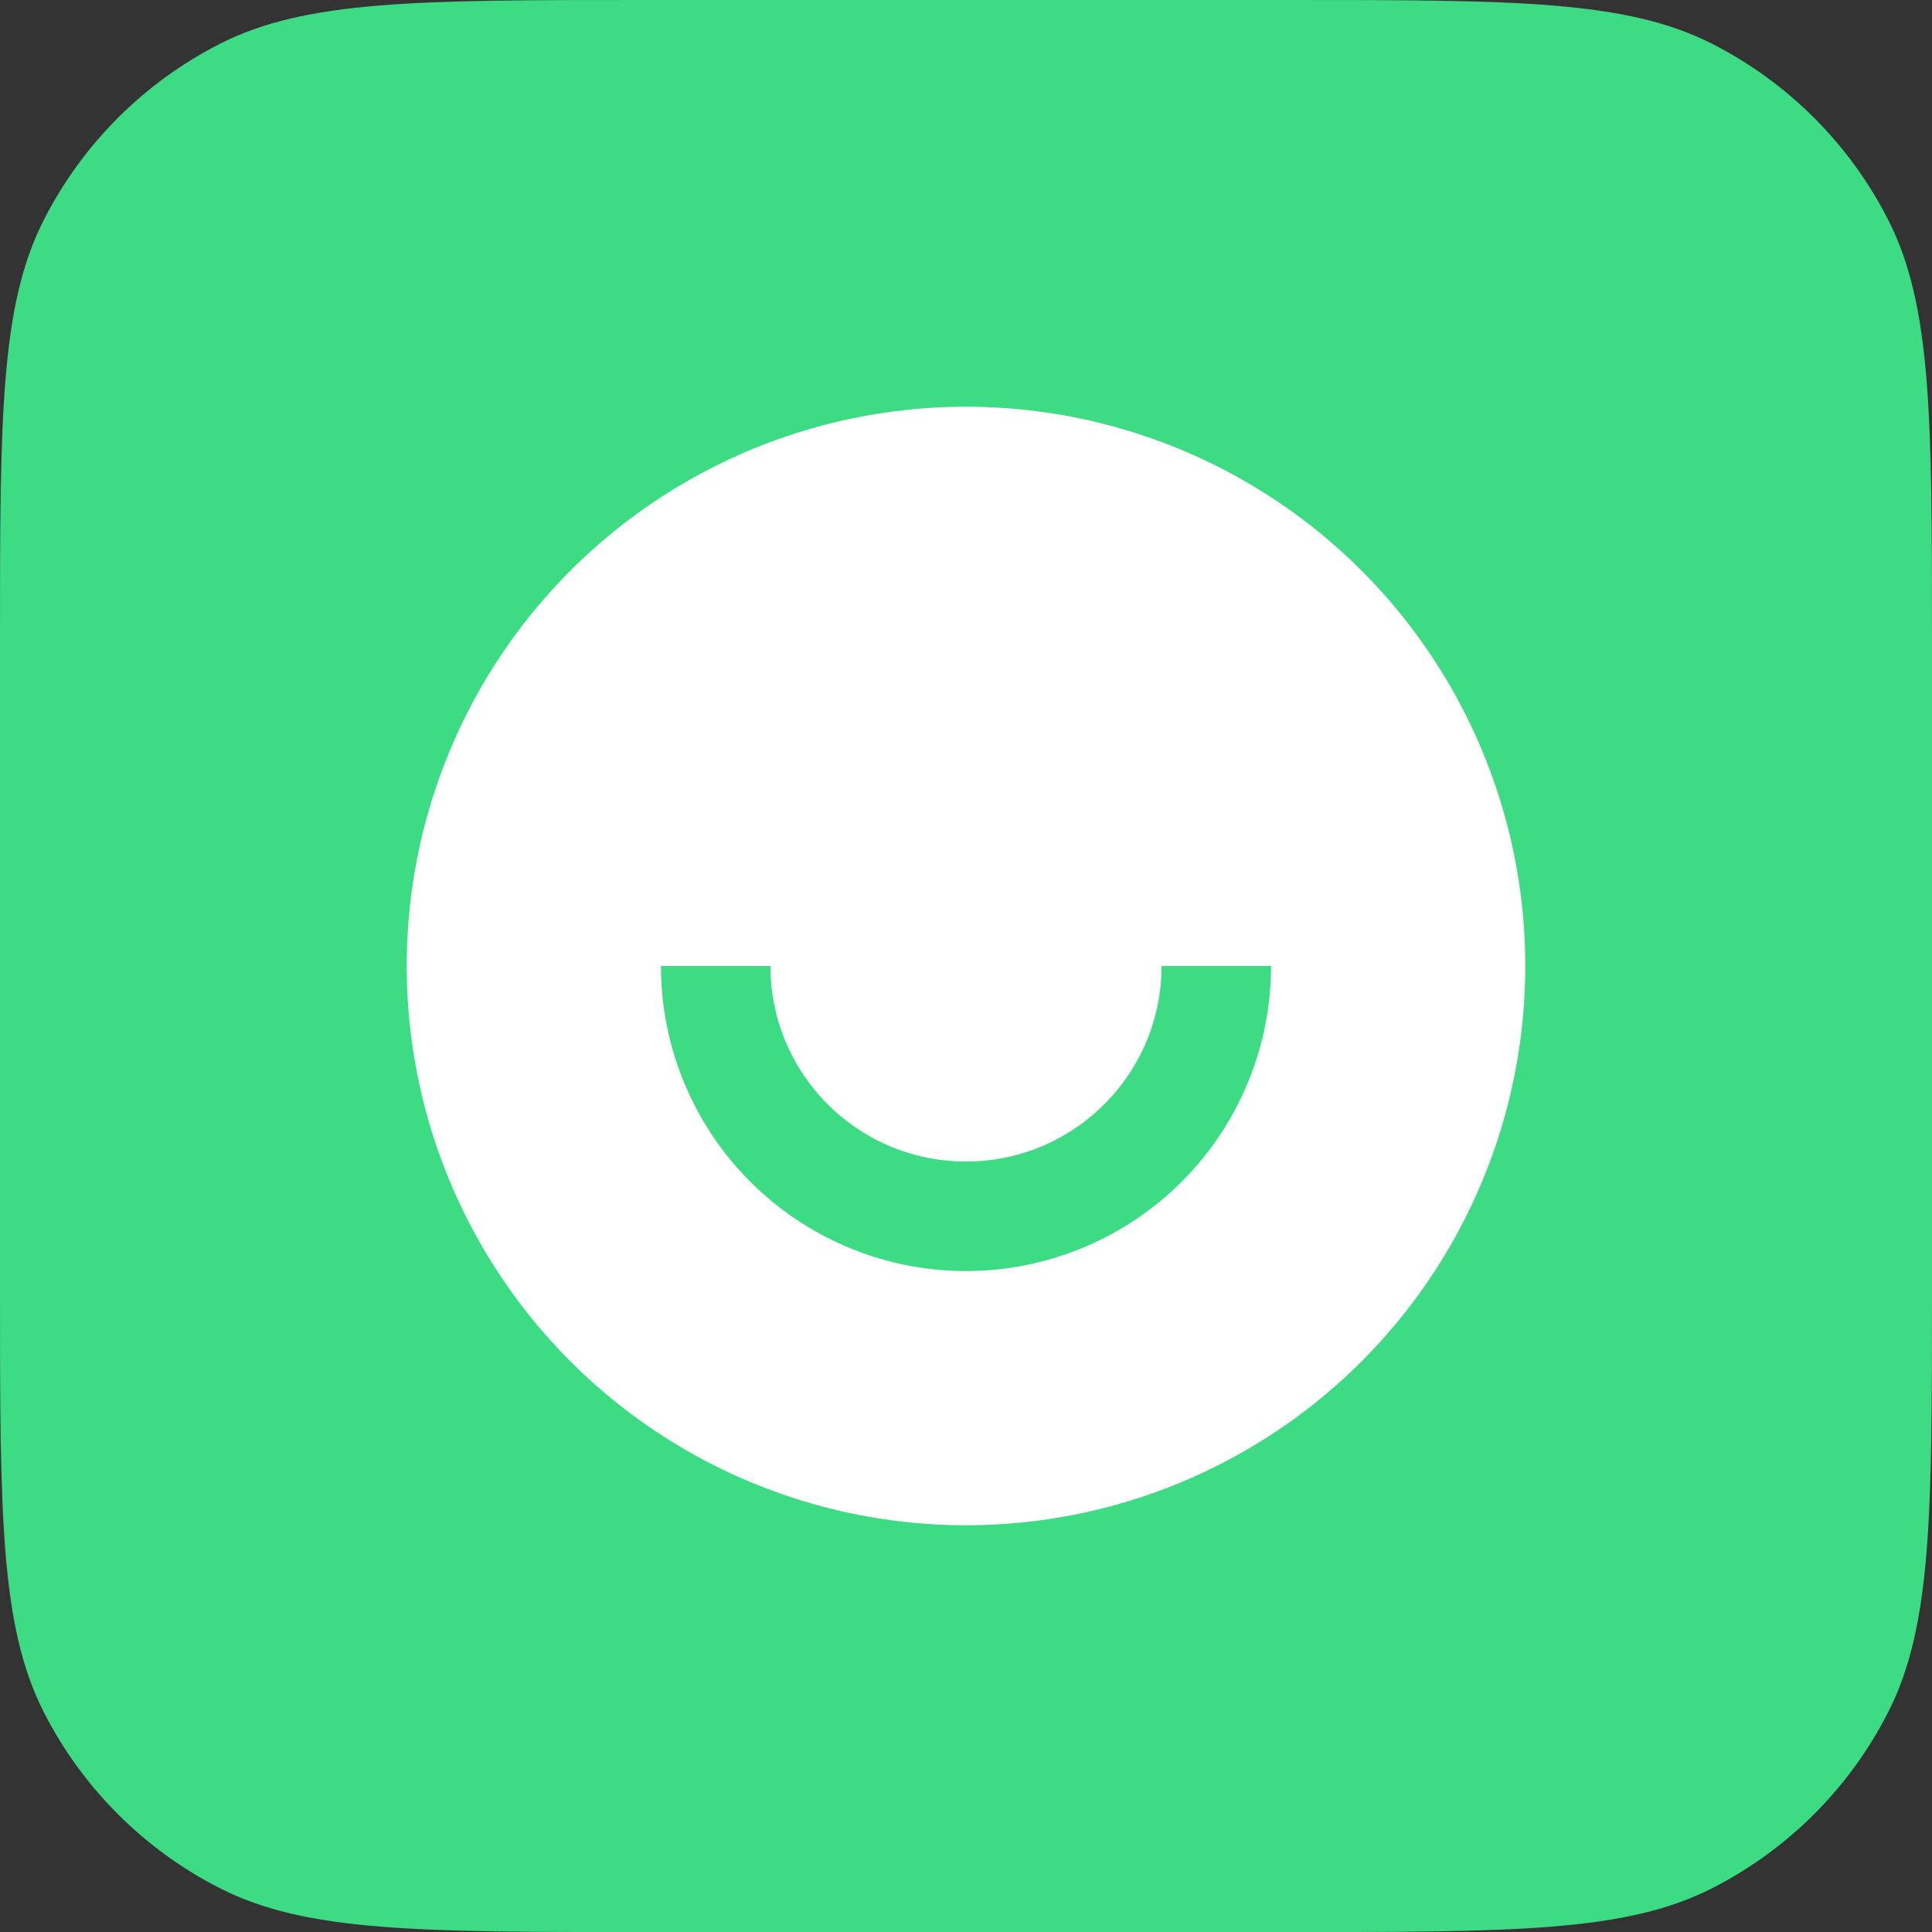 <svg xmlns="http://www.w3.org/2000/svg" width="38" height="38" fill="none" xmlns:v="https://vecta.io/nano"><rect width="100%" height="100%" fill="#333333" stroke="none"/><path d="M0 12.667c0-4.434 0-6.651.863-8.344.759-1.49 1.97-2.701 3.46-3.46C6.016 0 8.233 0 12.667 0h12.667c4.434 0 6.651 0 8.344.863 1.49.759 2.701 1.97 3.46 3.46C38 6.016 38 8.233 38 12.667v12.667c0 4.434 0 6.651-.863 8.344-.759 1.49-1.97 2.701-3.46 3.46-1.693.863-3.91.863-8.344.863H12.667c-4.434 0-6.651 0-8.344-.863-1.49-.759-2.701-1.97-3.46-3.46C0 31.984 0 29.767 0 25.333V12.667z" fill="#3ddc84"/><circle cx="19" cy="19" r="11" fill="#fff"/><path fill-rule="evenodd" d="M15.154 19c0 2.124 1.722 3.846 3.846 3.846s3.846-1.722 3.846-3.846H25a6 6 0 1 1-12 0h2.154z" fill="#3ddc84"/></svg>